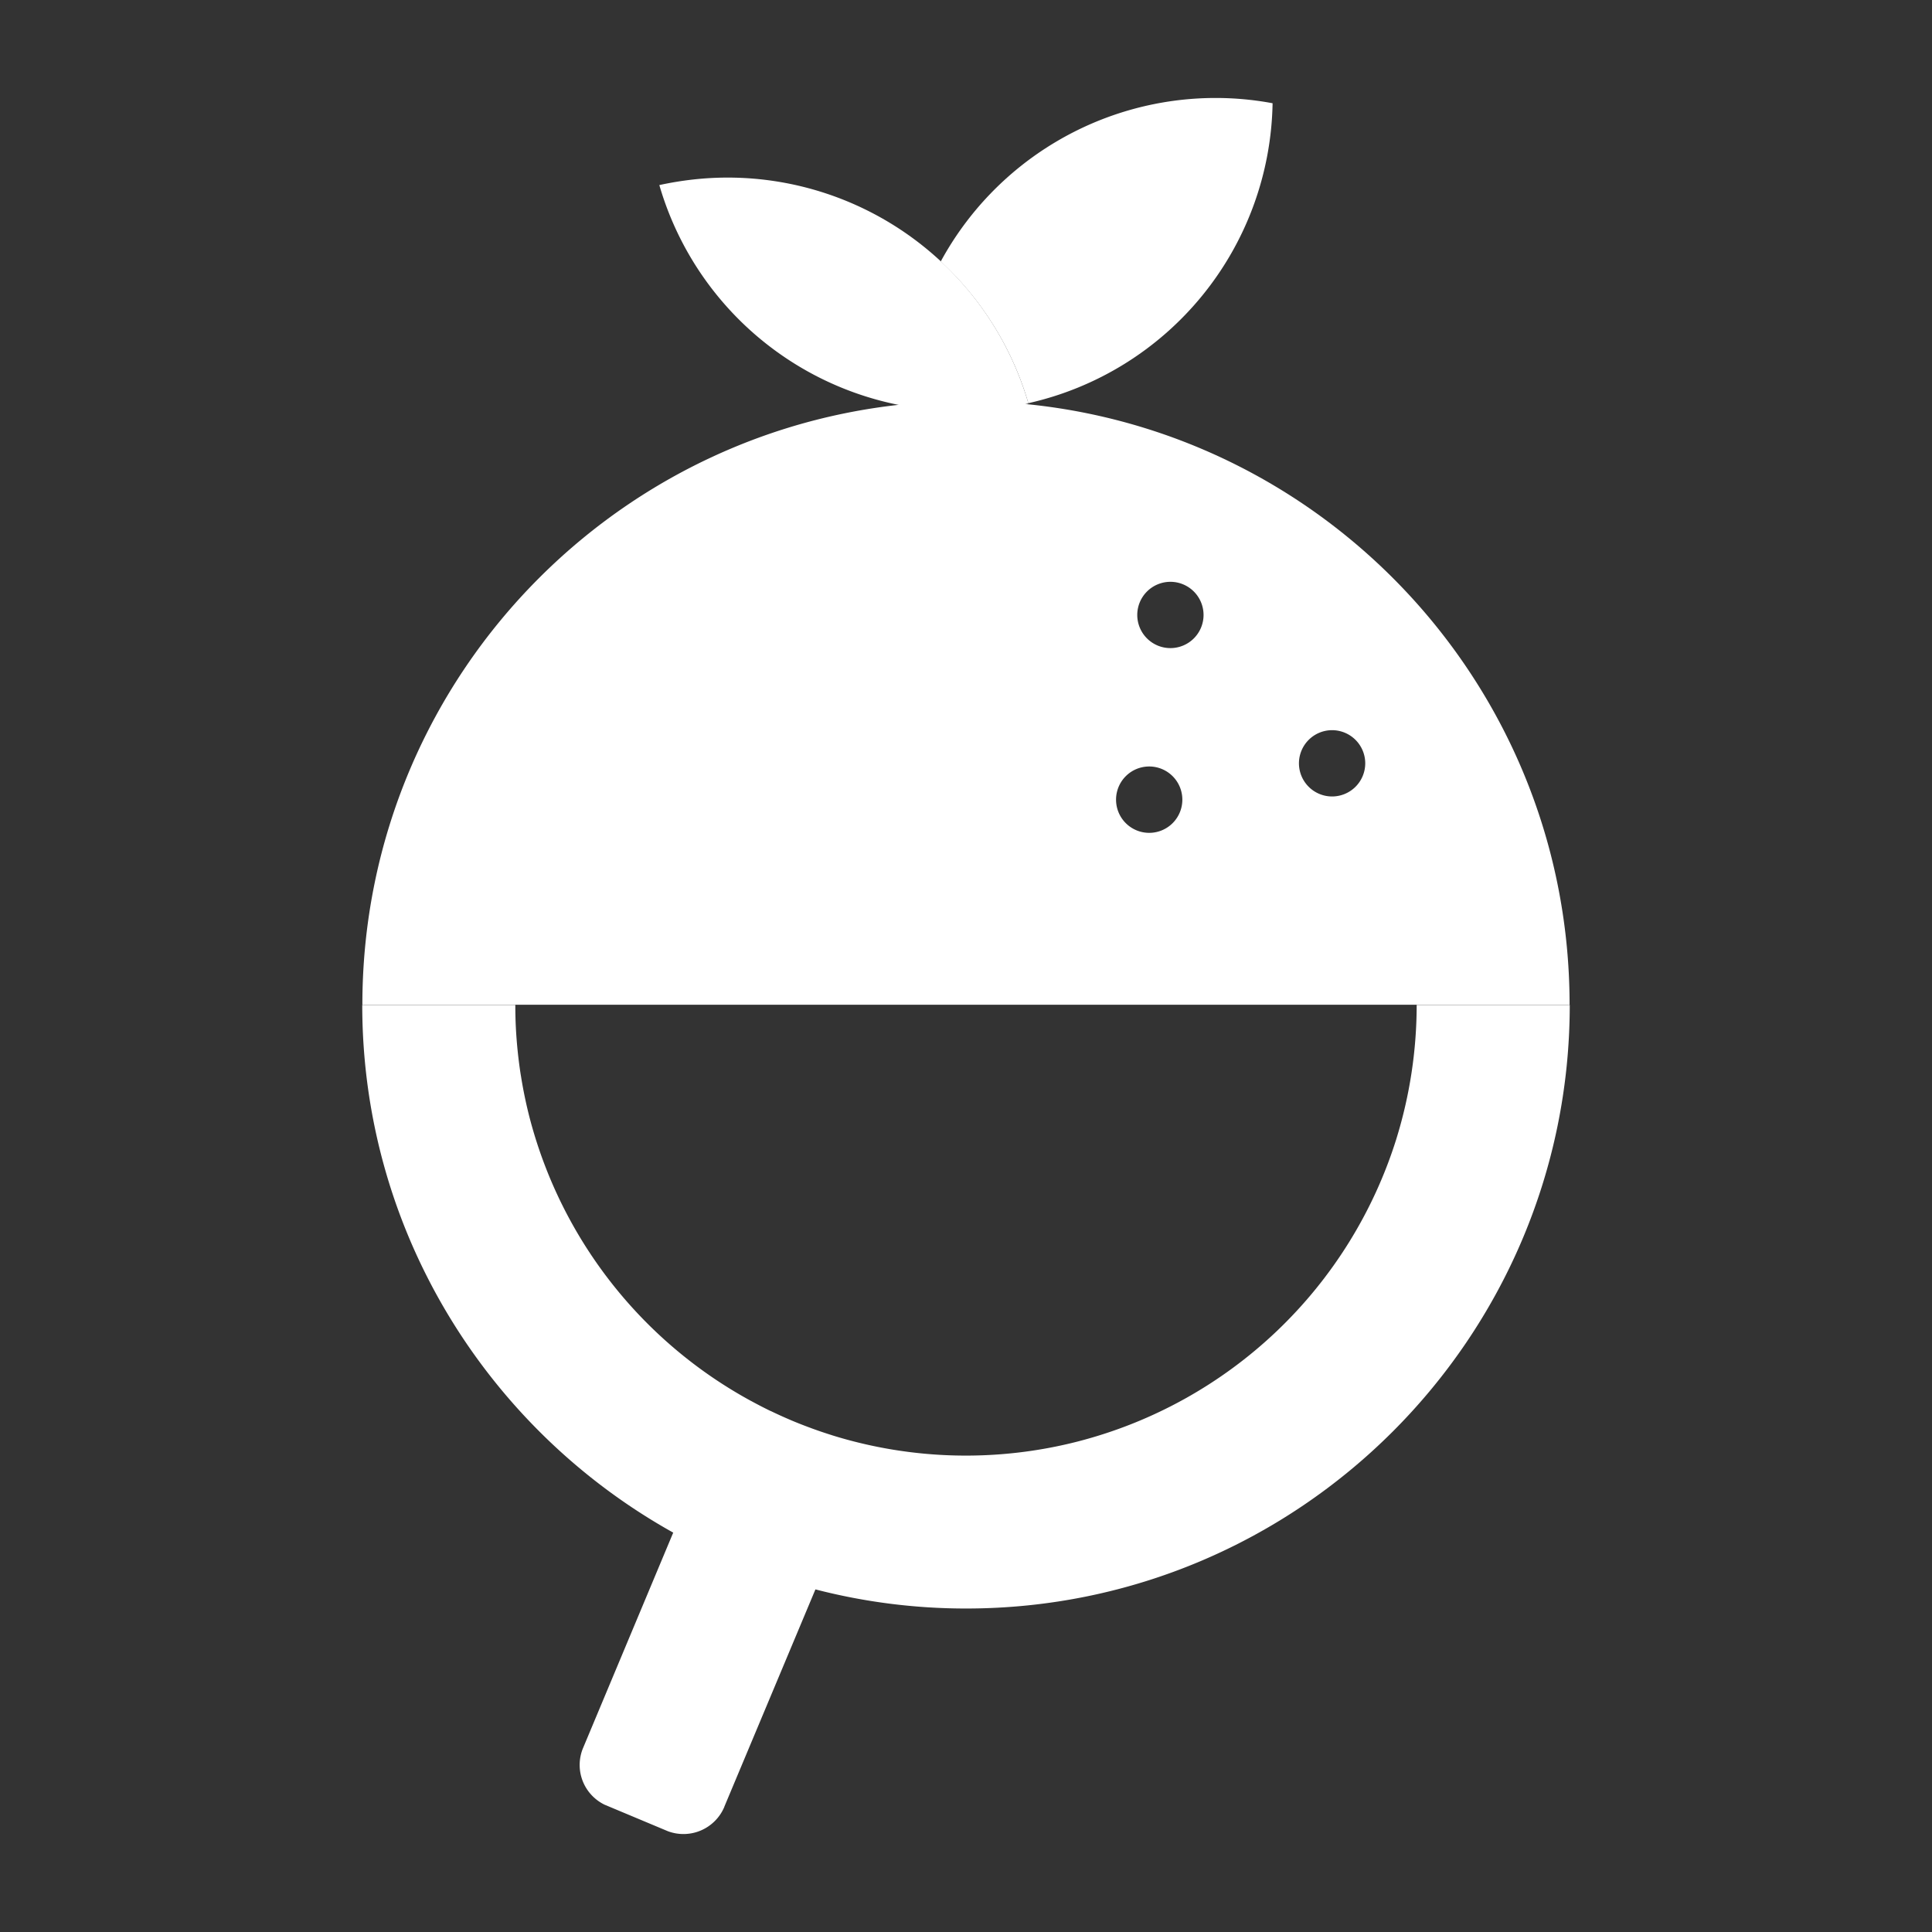 <?xml version="1.0" encoding="UTF-8"?>
<svg viewBox="0 0 48 48" xmlns="http://www.w3.org/2000/svg">
  <rect x="0" y="0" width="48" height="48" fill="#333333" stroke="none"/>
  <g fill="#fff">
    <path d="M24 9.966c-8.283 0-14.997 6.714-14.997 14.996h29.993c0-8.282-6.714-14.996-14.997-14.996zm5.08 4.489a.824.824 0 0 1 .822.822.824.824 0 0 1-.822.825.824.824 0 0 1-.825-.825.824.824 0 0 1 .825-.822zm4.017 3.686a.824.824 0 0 1 .822.823.824.824 0 0 1-.822.824.824.824 0 0 1-.825-.824.824.824 0 0 1 .825-.823zm-4.545.902a.824.824 0 0 1 .823.825.824.824 0 0 1-.823.824.824.824 0 0 1-.824-.824.824.824 0 0 1 .824-.825z"/>
    <path d="M9 24.966c0 5.63 3.123 10.545 7.725 13.111l.003-.004-2.252 5.38c-.206.536.03 1.13.542 1.383l1.578.661a1.102 1.102 0 0 0 1.4-.606v-.004l2.263-5.399a14.92 14.92 0 0 0 3.745.475c8.27 0 14.996-6.727 14.996-14.997h-3.803a11.253 11.253 0 0 1-.504 3.326v.001a11.224 11.224 0 0 1-7.895 7.515l-.003.001a11.197 11.197 0 0 1-6.122-.15l-.004-.002a11.113 11.113 0 0 1-.516-.175l-.004-.002c-.17-.062-.338-.128-.504-.198l-.003-.002c-.166-.07-.33-.145-.492-.223l-.006-.001a11.17 11.17 0 0 1-.477-.246l-.005-.002a11.228 11.228 0 0 1-5.506-7.047 11.14 11.14 0 0 1-.21-1.009l-.014-.084a11.59 11.59 0 0 1-.115-1.127v-.002c-.01-.19-.014-.381-.014-.573z"/>
    <path d="M30.203 2.434a7.776 7.776 0 0 0-6.831 4.063 7.758 7.758 0 0 1 2.177 3.52 7.776 7.776 0 0 0 6.068-7.452 7.693 7.693 0 0 0-1.414-.131Z"/>
    <path d="M18.08 4.412c-.584 0-1.15.067-1.699.186a7.782 7.782 0 0 0 9.17 5.426 7.782 7.782 0 0 0-7.47-5.612z"/>
  </g>
</svg>
